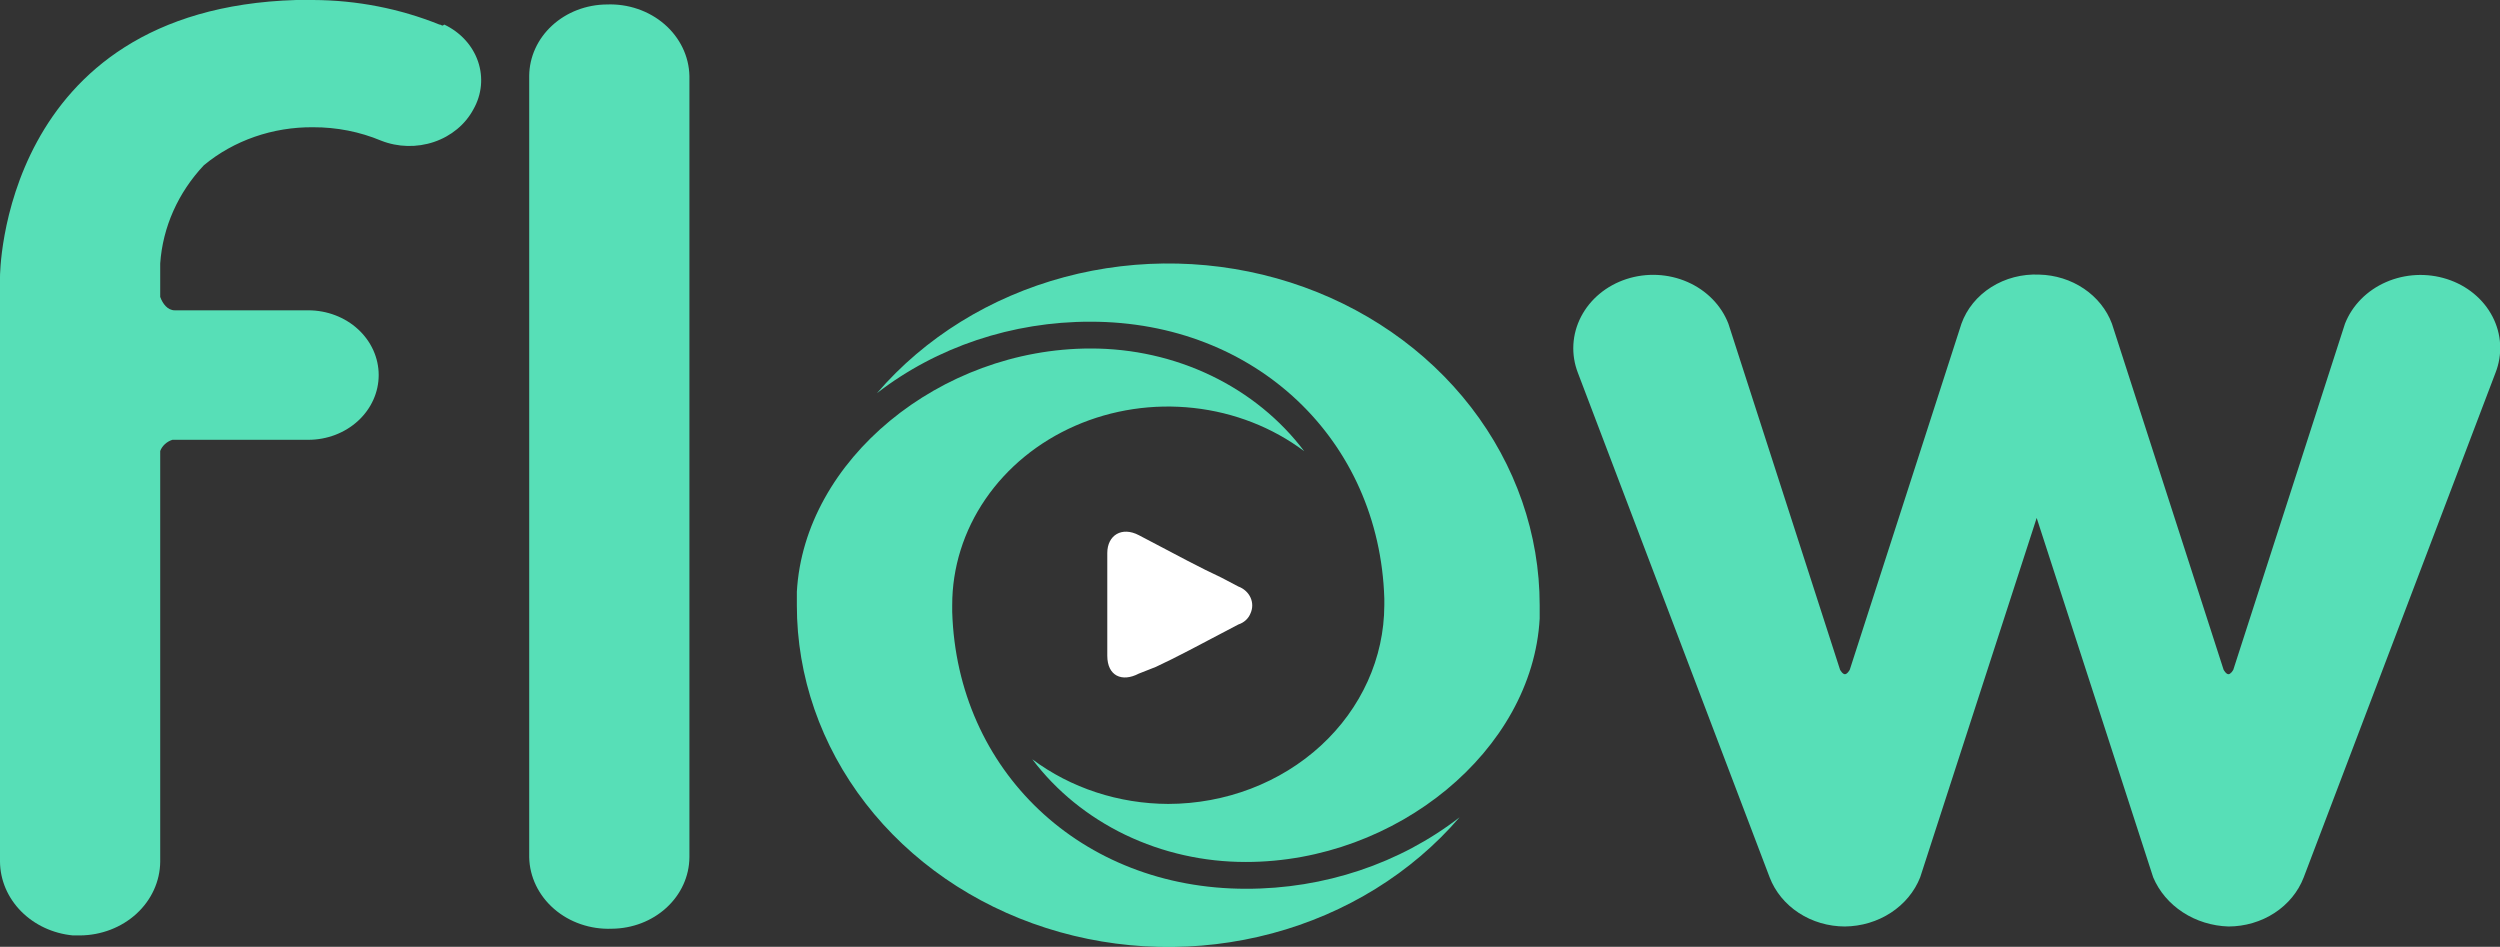 <svg width="235" height="89" viewBox="0 0 235 89" fill="none" xmlns="http://www.w3.org/2000/svg">
<rect x="0" y="0" width="235" height="89" fill="#333333" stroke="none"/>
<g clip-path="url(#clip0)">
<path d="M64.805 7.135C64.785 6.223 64.568 5.323 64.165 4.489C63.763 3.655 63.183 2.903 62.461 2.277C61.738 1.652 60.887 1.165 59.957 0.846C59.028 0.527 58.038 0.382 57.047 0.42C55.114 0.432 53.264 1.143 51.898 2.4C50.531 3.657 49.758 5.358 49.745 7.135V80.585C49.764 81.497 49.981 82.397 50.384 83.231C50.787 84.065 51.366 84.817 52.089 85.442C52.811 86.068 53.662 86.554 54.592 86.873C55.522 87.192 56.511 87.338 57.503 87.3C59.435 87.288 61.285 86.577 62.652 85.32C64.018 84.063 64.792 82.362 64.805 80.585V7.135Z" fill="#57DFB7"/>
<path d="M41.302 2.308C37.56 0.801 33.521 0.016 29.436 0L27.839 0C0 0.839 0 26.022 0 26.022V81.004C0.018 82.73 0.725 84.39 1.988 85.667C3.25 86.944 4.979 87.749 6.846 87.93H7.53C9.522 87.914 11.427 87.179 12.836 85.884C14.244 84.588 15.043 82.836 15.06 81.004V42.391C15.153 42.149 15.304 41.929 15.502 41.748C15.699 41.566 15.938 41.427 16.201 41.342H28.98C30.735 41.342 32.418 40.7 33.659 39.559C34.9 38.418 35.597 36.87 35.597 35.256C35.597 33.642 34.9 32.094 33.659 30.953C32.418 29.811 30.735 29.17 28.98 29.17H16.429C15.745 29.17 15.289 28.54 15.06 27.911V24.763C15.295 21.355 16.738 18.112 19.168 15.529C21.983 13.198 25.648 11.925 29.436 11.962C31.64 11.954 33.819 12.383 35.825 13.221C37.405 13.845 39.185 13.889 40.798 13.342C42.411 12.796 43.735 11.701 44.496 10.283C44.889 9.595 45.13 8.842 45.205 8.067C45.28 7.293 45.187 6.513 44.933 5.771C44.678 5.03 44.267 4.342 43.722 3.748C43.177 3.154 42.51 2.664 41.758 2.308C41.53 2.518 41.53 2.308 41.302 2.308Z" fill="#57DFB7"/>
<path d="M104.085 60.17V51.986C104.085 50.307 105.454 49.467 107.051 50.307L108.649 51.146C110.246 51.986 112.984 53.455 114.81 54.294L116.407 55.133C116.663 55.228 116.896 55.369 117.092 55.548C117.288 55.726 117.444 55.939 117.55 56.173C117.656 56.407 117.711 56.659 117.71 56.913C117.71 57.166 117.655 57.418 117.548 57.652C117.455 57.894 117.304 58.114 117.107 58.295C116.909 58.477 116.67 58.615 116.407 58.701L114.81 59.54C113.212 60.38 110.474 61.849 108.649 62.688L107.051 63.318C105.454 64.157 104.085 63.528 104.085 61.639V60.17Z" fill="white"/>
<path d="M89.508 56.892C89.501 53.362 90.584 49.903 92.631 46.917C94.677 43.93 97.604 41.54 101.07 40.023C104.536 38.506 108.398 37.926 112.209 38.349C116.02 38.771 119.621 40.181 122.595 42.412C120.349 39.428 117.347 36.99 113.849 35.308C110.352 33.627 106.462 32.752 102.515 32.759C88.367 32.759 75.589 43.251 74.904 55.633V56.892C74.9 63.562 77.155 70.067 81.356 75.505C85.556 80.942 91.493 85.042 98.343 87.234C105.192 89.426 112.614 89.602 119.578 87.737C126.541 85.873 132.7 82.06 137.199 76.828C131.579 81.178 124.465 83.558 117.119 83.544C101.602 83.544 89.965 72.421 89.508 57.522V56.892Z" fill="#57DFB7"/>
<path d="M130.126 56.892C130.113 61.842 127.97 66.586 124.164 70.087C120.358 73.587 115.199 75.558 109.817 75.569C105.161 75.554 100.651 74.073 97.038 71.372C99.285 74.356 102.287 76.794 105.785 78.476C109.282 80.157 113.172 81.032 117.119 81.025C131.266 81.025 144.045 70.533 144.729 58.151V56.892C144.733 50.222 142.479 43.717 138.278 38.279C134.078 32.842 128.141 28.742 121.291 26.55C114.441 24.358 107.019 24.182 100.056 26.047C93.093 27.912 86.934 31.724 82.435 36.956C88.055 32.605 95.169 30.226 102.515 30.24C118.032 30.24 129.669 41.363 130.126 56.262V56.892Z" fill="#57DFB7"/>
<path d="M209.475 63.796L209.703 63.167L209.475 64.006V63.796Z" fill="#57DFB7"/>
<path d="M230.012 26.232C228.135 25.63 226.076 25.733 224.282 26.519C222.487 27.305 221.103 28.71 220.428 30.429L209.931 62.957C209.931 62.957 209.703 63.377 209.475 63.377C209.247 63.377 209.019 62.957 209.019 62.957L198.522 30.429C198.03 29.109 197.11 27.959 195.886 27.134C194.663 26.308 193.194 25.847 191.677 25.812C190.078 25.742 188.498 26.155 187.179 26.989C185.86 27.823 184.875 29.031 184.375 30.429L173.878 62.957C173.878 62.957 173.65 63.377 173.422 63.377C173.193 63.377 172.965 62.957 172.965 62.957L162.469 30.429C161.803 28.704 160.419 27.292 158.622 26.505C156.825 25.718 154.761 25.62 152.885 26.232C151.009 26.844 149.474 28.117 148.618 29.77C147.762 31.423 147.655 33.321 148.321 35.046L166.348 82.474C166.864 83.821 167.821 84.988 169.087 85.815C170.354 86.642 171.868 87.087 173.422 87.09C174.971 87.073 176.478 86.622 177.742 85.797C179.006 84.972 179.966 83.813 180.495 82.474L191.448 48.687L202.401 82.474C202.96 83.795 203.928 84.937 205.185 85.757C206.443 86.578 207.934 87.041 209.475 87.09C211.028 87.087 212.542 86.642 213.809 85.815C215.076 84.988 216.033 83.821 216.549 82.474L234.576 35.046C234.912 34.192 235.06 33.285 235.013 32.378C234.965 31.471 234.722 30.582 234.297 29.762C233.872 28.942 233.275 28.207 232.539 27.602C231.804 26.996 230.945 26.53 230.012 26.232Z" fill="#57DFB7"/>
</g>
<defs>
<clipPath id="clip0">
<rect width="235" height="89" fill="white"/>
</clipPath>
</defs>
</svg>
